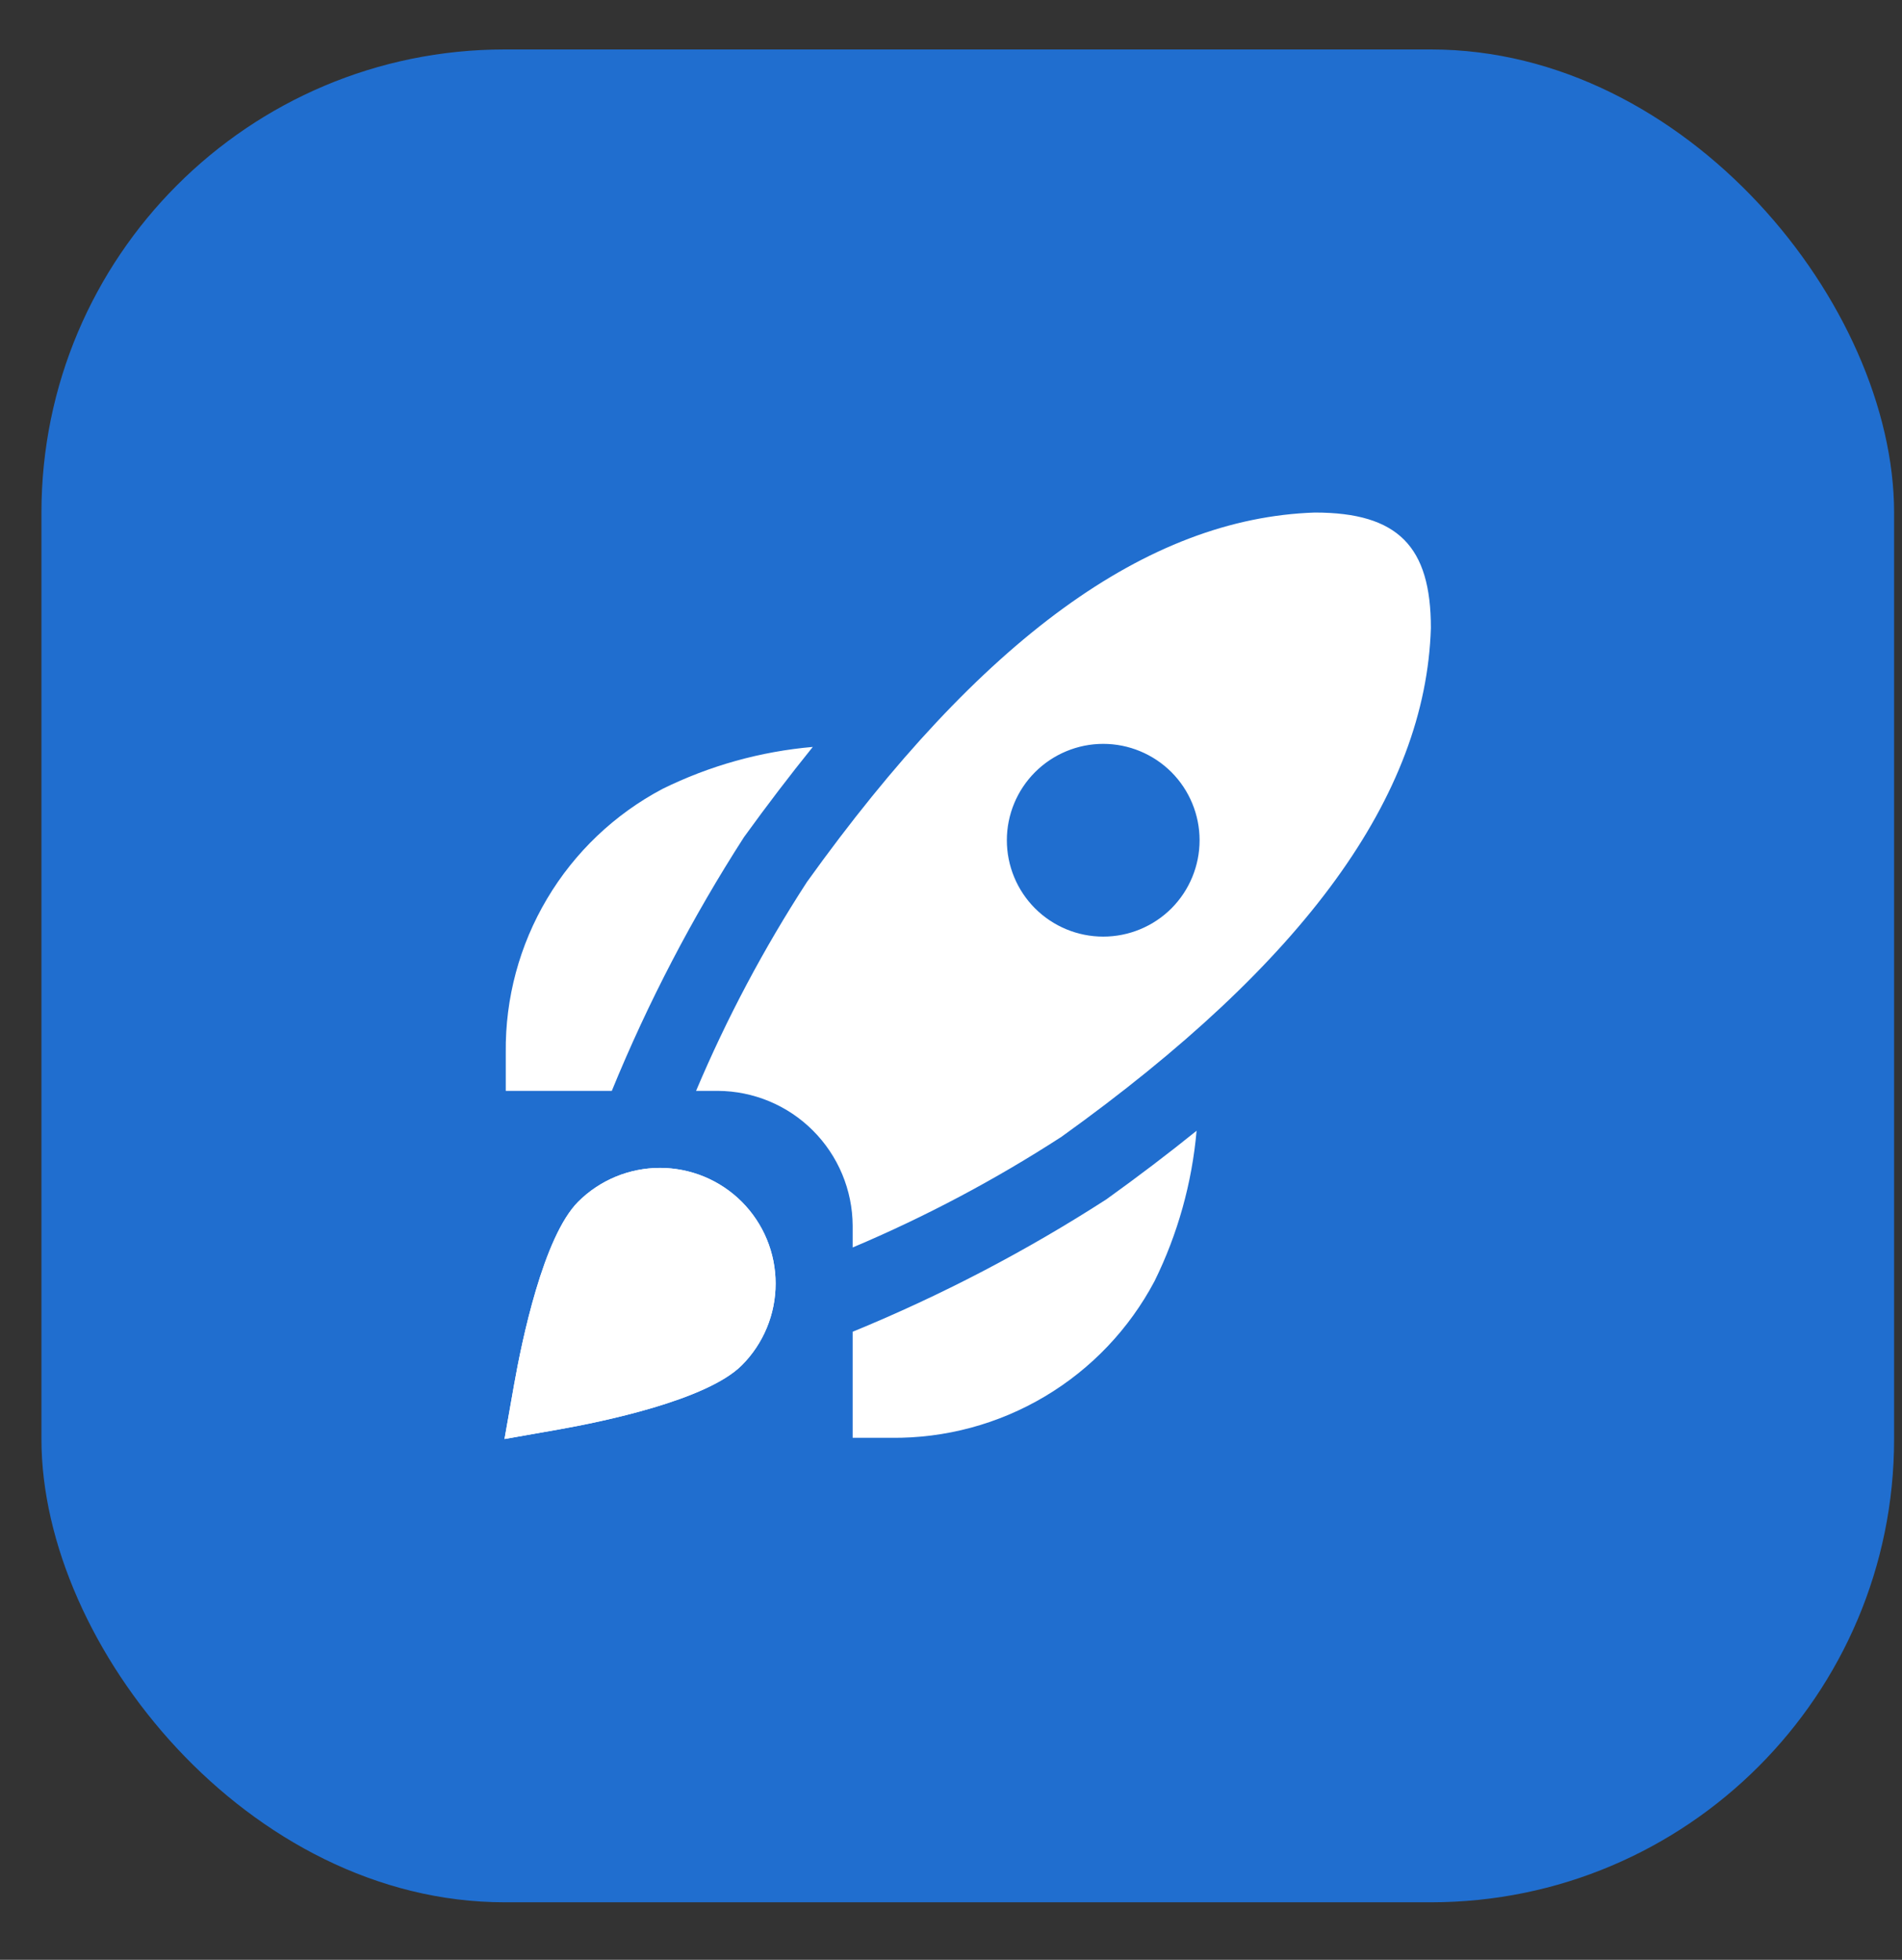 <svg width="33" height="34" viewBox="0 0 33 34" fill="none" xmlns="http://www.w3.org/2000/svg">
<rect x="0" y="0" width="33" height="34" fill="#333333" stroke="none"/>
<rect x="0.719" y="0.858" width="32.144" height="32.144" rx="8.036" fill="#206ECF"/>
<path d="M10.615 18.925H8.775V18.256C8.765 17.318 9.013 16.396 9.493 15.59C9.972 14.784 10.664 14.126 11.493 13.687C12.31 13.284 13.195 13.037 14.102 12.958C13.706 13.449 13.308 13.97 12.909 14.522C12.012 15.916 11.243 17.39 10.615 18.925ZM19.197 20.806C17.803 21.705 16.329 22.474 14.794 23.104V24.944H15.463C16.401 24.954 17.323 24.706 18.129 24.226C18.935 23.747 19.593 23.054 20.032 22.225C20.434 21.409 20.681 20.524 20.761 19.617C20.272 20.012 19.751 20.408 19.197 20.806ZM24.826 10.893C24.737 13.804 22.641 16.692 18.418 19.721C17.268 20.466 16.056 21.109 14.794 21.642V21.265C14.791 20.646 14.543 20.052 14.105 19.614C13.667 19.175 13.073 18.928 12.453 18.925H12.077C12.61 17.663 13.254 16.451 14 15.302C17.023 11.085 19.905 8.989 22.812 8.892C24.26 8.892 24.826 9.484 24.826 10.893ZM20.813 14.577C20.813 14.134 20.637 13.709 20.324 13.395C20.01 13.082 19.585 12.905 19.141 12.905C18.698 12.905 18.273 13.082 17.959 13.395C17.645 13.709 17.469 14.134 17.469 14.577C17.469 15.021 17.645 15.446 17.959 15.76C18.273 16.073 18.698 16.249 19.141 16.249C19.585 16.249 20.01 16.073 20.324 15.76C20.637 15.446 20.813 15.021 20.813 14.577ZM9.694 24.8C10.447 24.666 12.263 24.293 12.869 23.687C13.056 23.501 13.203 23.28 13.304 23.036C13.405 22.793 13.457 22.532 13.457 22.268C13.457 22.005 13.405 21.744 13.304 21.5C13.203 21.257 13.056 21.036 12.869 20.849C12.683 20.663 12.462 20.515 12.218 20.415C11.975 20.314 11.714 20.262 11.45 20.262C10.918 20.262 10.408 20.473 10.031 20.849C9.426 21.456 9.052 23.272 8.919 24.025L8.753 24.965L9.694 24.8Z" fill="white"/>
<path d="M9.694 24.799C10.447 24.666 12.263 24.293 12.87 23.686C13.056 23.5 13.204 23.279 13.305 23.035C13.406 22.792 13.457 22.531 13.457 22.267C13.457 22.004 13.406 21.743 13.305 21.5C13.204 21.256 13.056 21.035 12.87 20.848C12.683 20.662 12.462 20.514 12.219 20.413C11.975 20.312 11.714 20.261 11.451 20.261C10.918 20.261 10.408 20.472 10.032 20.848C9.426 21.455 9.052 23.271 8.919 24.024L8.753 24.965L9.694 24.799Z" fill="white"/>
</svg>

